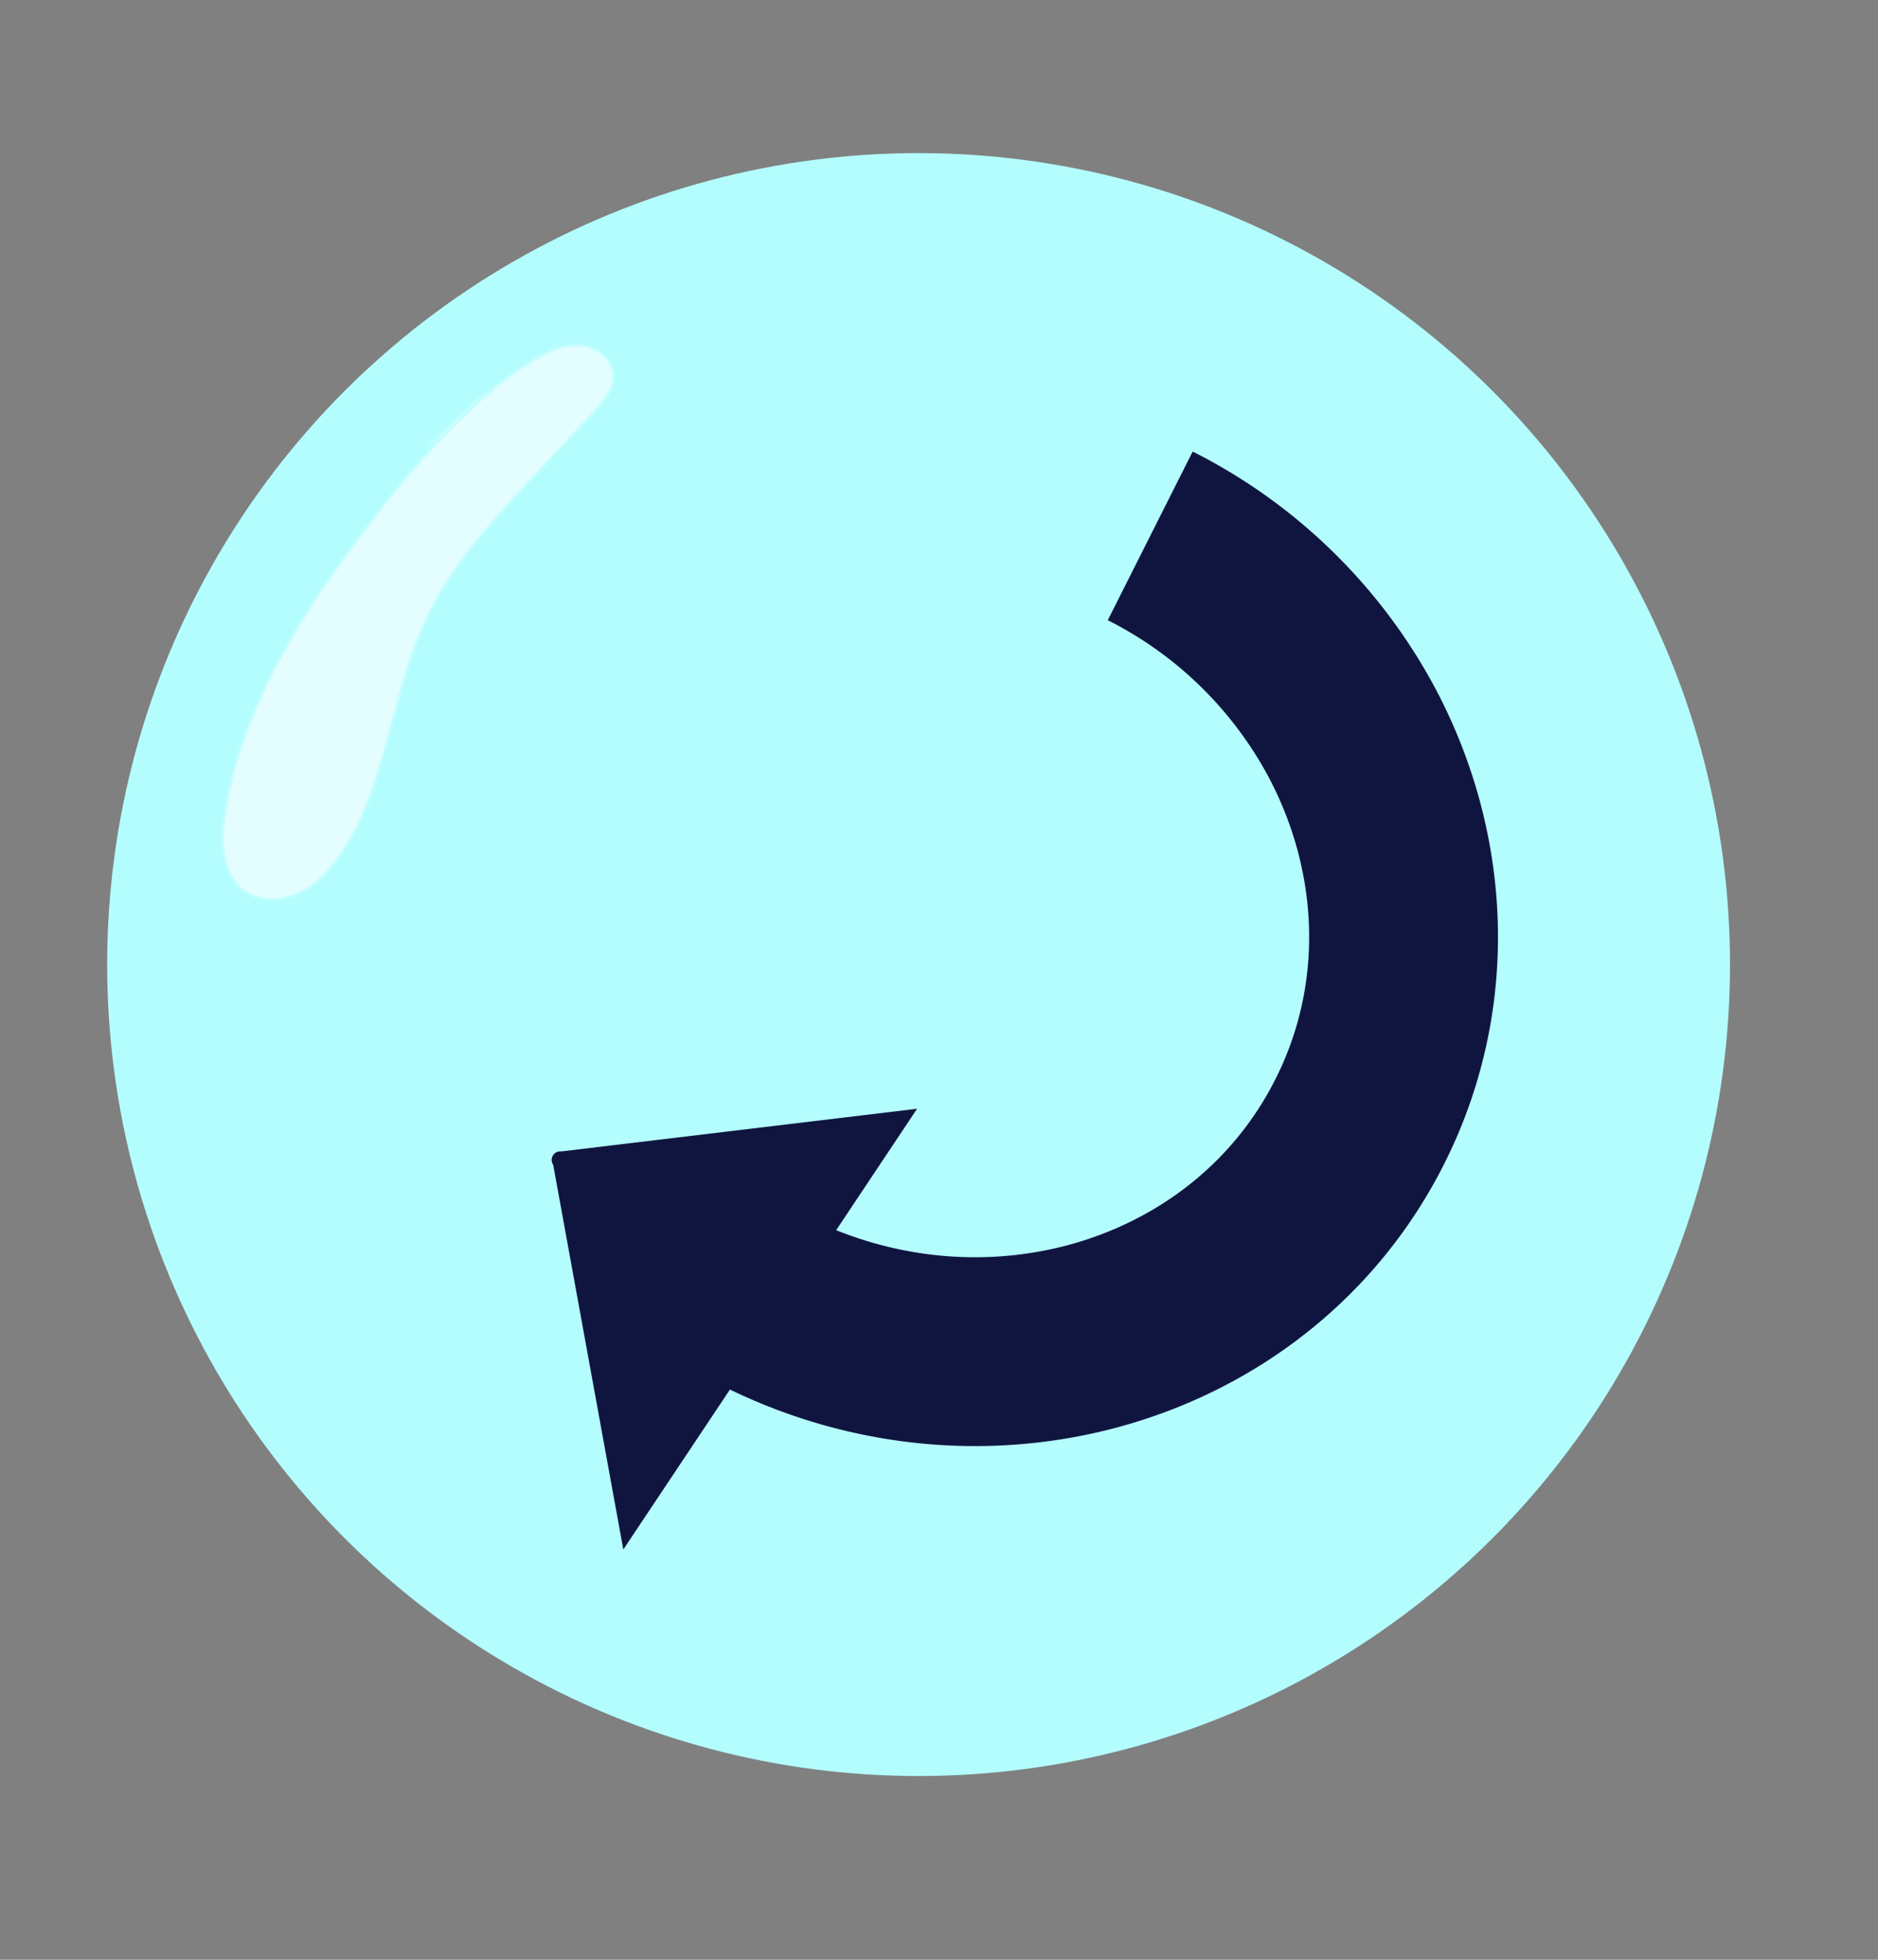 <svg id="Layer_1" data-name="Layer 1" xmlns="http://www.w3.org/2000/svg" width="368" height="384" viewBox="0 0 368 384"><rect x="0" y="0" width="368" height="384" fill="#808080" stroke="none"/><defs><style>.cls-1{fill:#b4fdff;}.cls-2{fill:#fff;stroke:#b4fdff;opacity:0.64;}.cls-2,.cls-4{stroke-miterlimit:10;}.cls-3{fill:#101540;}.cls-4{fill:none;stroke:#101540;stroke-width:37px;}</style></defs><title>spil_igen</title><circle class="cls-1" cx="180" cy="189" r="159"/><path class="cls-2" d="M107.56,68.91c-9.46,3.24-25.67,21-31.8,28.9-14.36,18.46-28.36,38.48-31.94,61.6-.84,5.38-.69,11.78,3.6,15.13,3,2.37,7.46,2.4,11,.83s6.26-4.52,8.45-7.69c9.35-13.57,9.85-31.35,16.87-46.25,5-10.68,13.21-19.5,21.27-28.13l11.37-12.19c2.16-2.31,4.48-5.08,4-8.22-.45-3.34-4.06-5.53-7.43-5.51s-6.48,1.69-9.34,3.48A93.18,93.18,0,0,0,83.12,88.27"/><path class="cls-3" d="M122.14,303.61,108.4,228.24a1.69,1.69,0,0,1,1.61-2.63l69.7-8.36"/><path class="cls-4" d="M225.39,105a91.46,91.46,0,0,1,39.6,38.7c12.41,23.49,13.85,51.71,1.33,76.33-21,41.35-73.43,56.89-117,34.71"/></svg>
